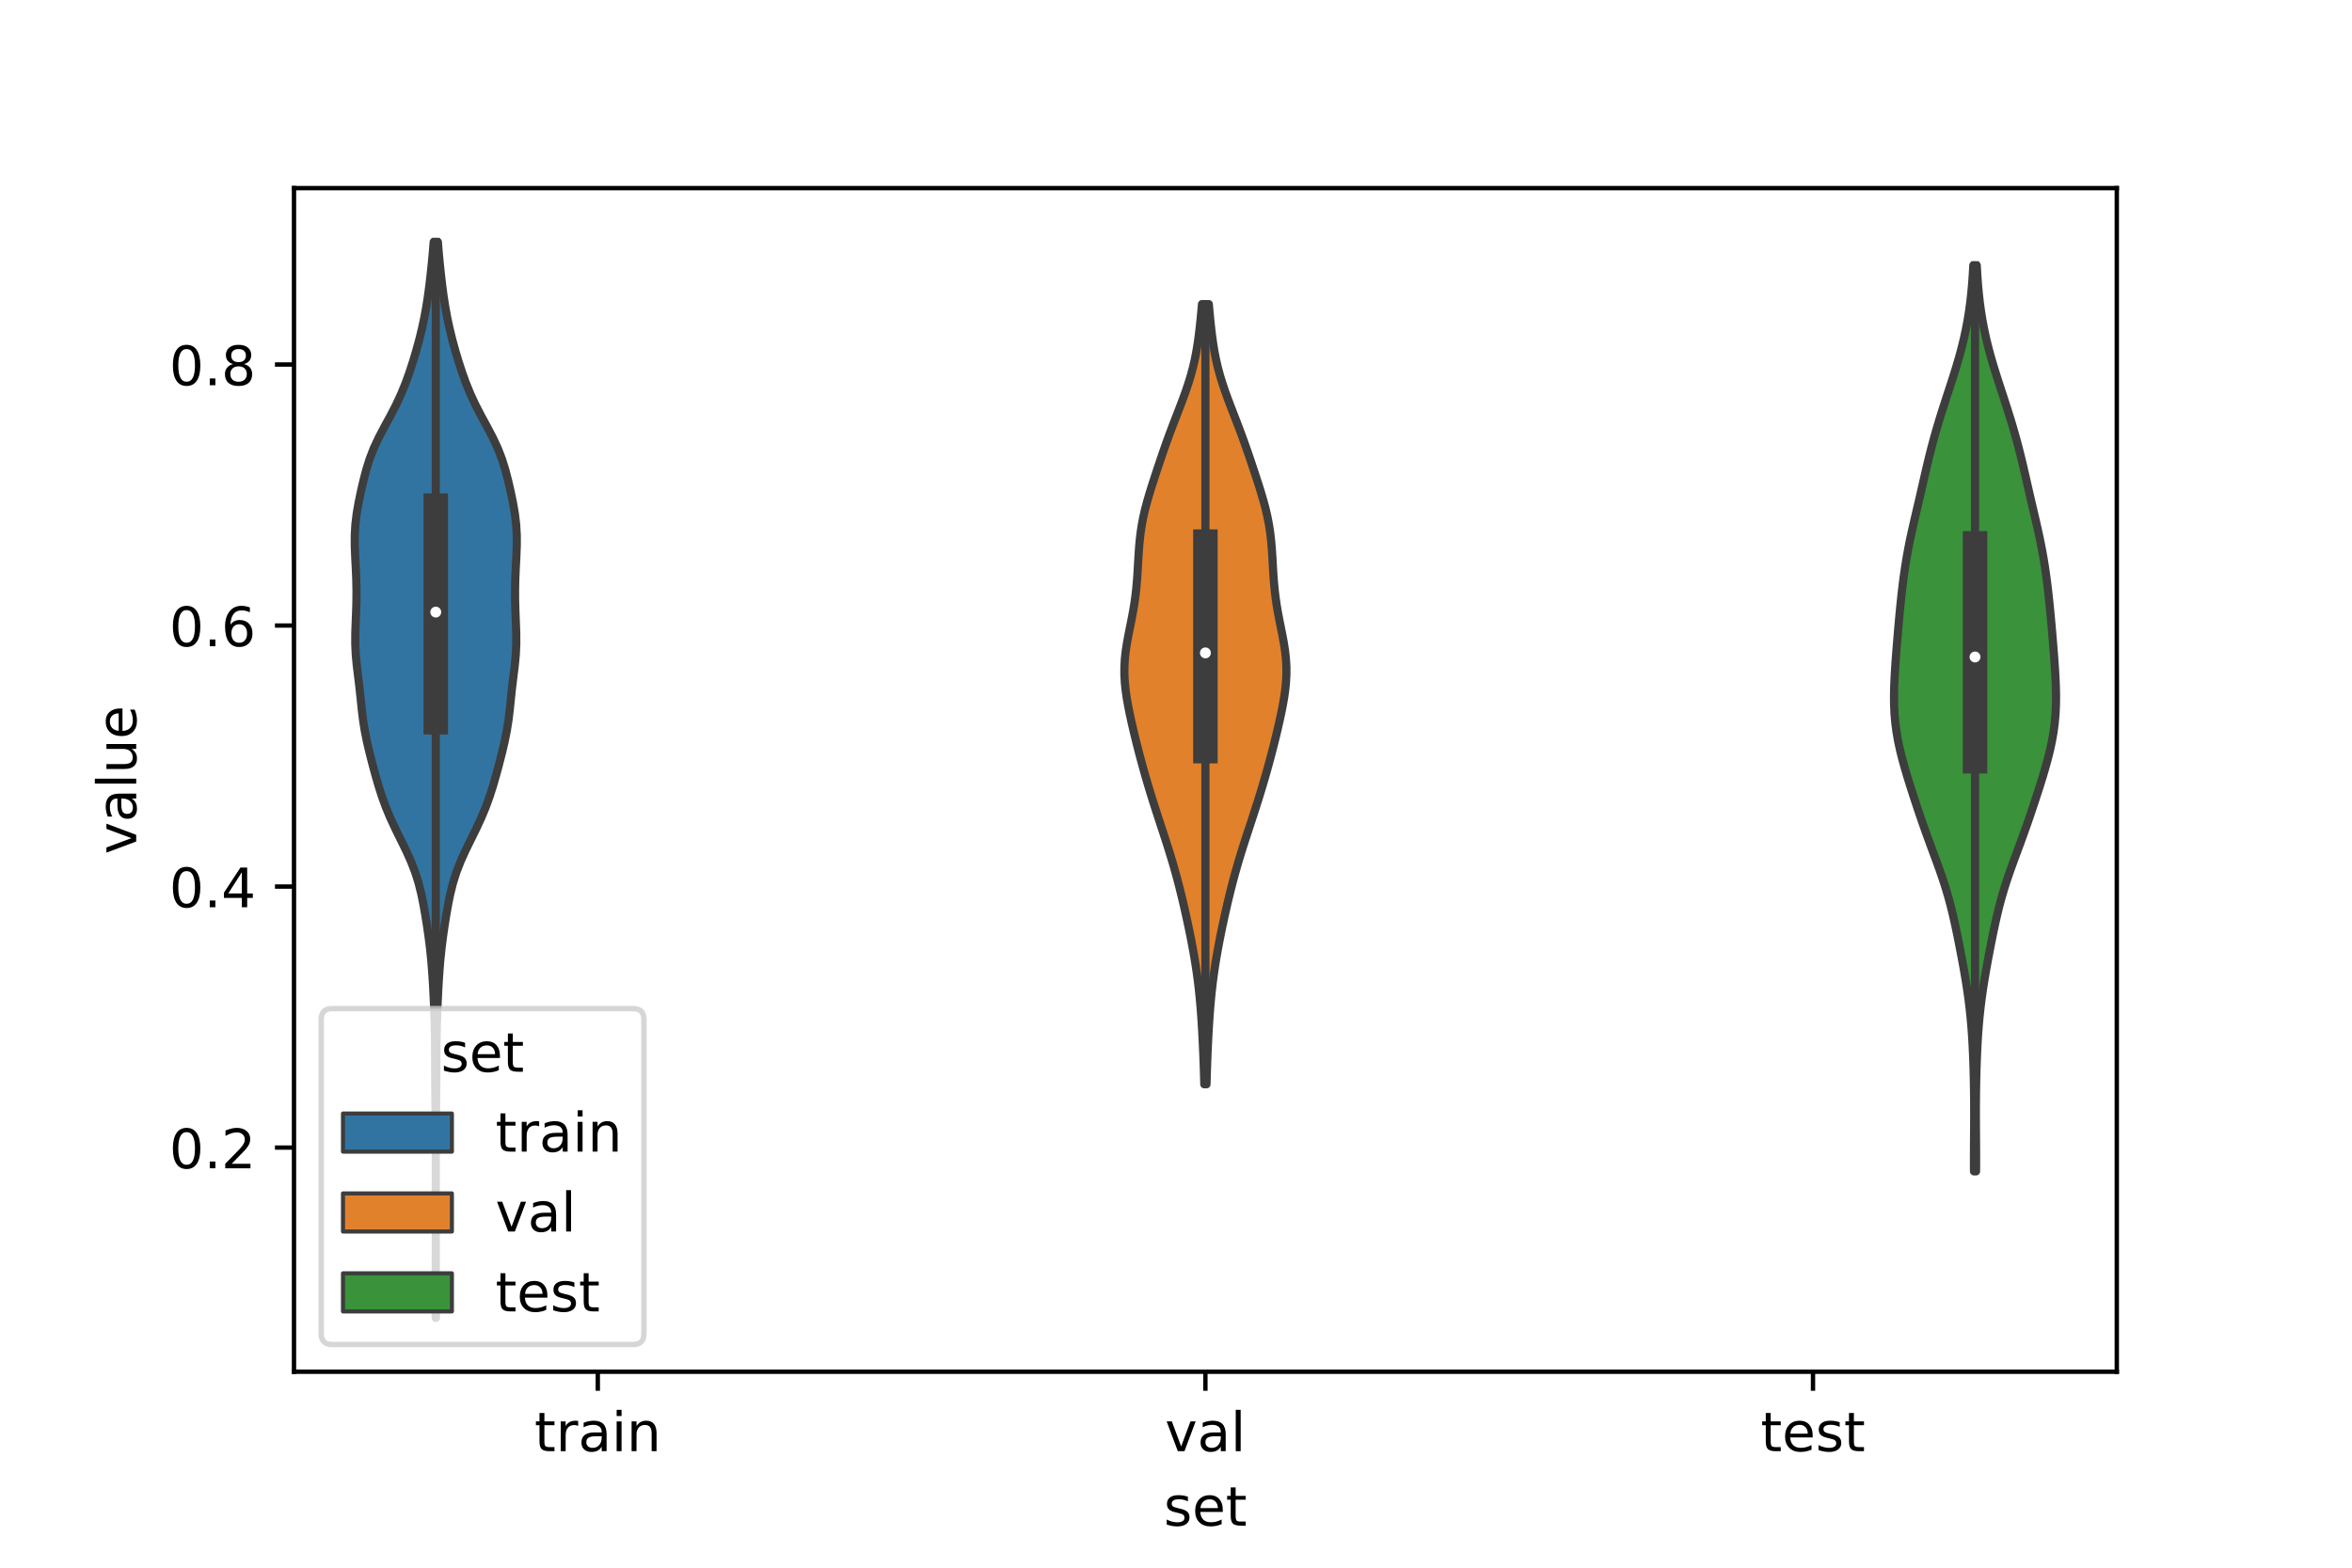 <?xml version="1.0" encoding="utf-8" standalone="no"?>
<!DOCTYPE svg PUBLIC "-//W3C//DTD SVG 1.1//EN"
  "http://www.w3.org/Graphics/SVG/1.1/DTD/svg11.dtd">
<!-- Created with matplotlib (https://matplotlib.org/) -->
<svg height="288pt" version="1.1" viewBox="0 0 432 288" width="432pt" xmlns="http://www.w3.org/2000/svg" xmlns:xlink="http://www.w3.org/1999/xlink">
 <defs>
  <style type="text/css">*{stroke-linecap:butt;stroke-linejoin:round;}</style>
 </defs>
 <g id="figure_1">
  <g id="patch_1">
   <path d="M 0 288 
L 432 288 
L 432 0 
L 0 0 
z
" style="fill:#ffffff;"/>
  </g>
  <g id="axes_1">
   <g id="patch_2">
    <path d="M 54 252 
L 388.8 252 
L 388.8 34.56 
L 54 34.56 
z
" style="fill:#ffffff;"/>
   </g>
   <g id="PolyCollection_1">
    <defs>
     <path d="M 80.069 -45.884 
L 80.011 -45.884 
L 80.013 -47.88 
L 80.018 -49.877 
L 80.025 -51.874 
L 80.031 -53.87 
L 80.035 -55.867 
L 80.038 -57.864 
L 80.039 -59.86 
L 80.04 -61.857 
L 80.04 -63.854 
L 80.04 -65.851 
L 80.04 -67.847 
L 80.04 -69.844 
L 80.04 -71.841 
L 80.039 -73.837 
L 80.036 -75.834 
L 80.032 -77.831 
L 80.023 -79.827 
L 80.009 -81.824 
L 79.99 -83.821 
L 79.97 -85.818 
L 79.95 -87.814 
L 79.935 -89.811 
L 79.925 -91.808 
L 79.918 -93.804 
L 79.907 -95.801 
L 79.883 -97.798 
L 79.841 -99.794 
L 79.779 -101.791 
L 79.699 -103.788 
L 79.604 -105.784 
L 79.492 -107.781 
L 79.358 -109.778 
L 79.193 -111.775 
L 78.987 -113.771 
L 78.738 -115.768 
L 78.452 -117.765 
L 78.136 -119.761 
L 77.788 -121.758 
L 77.385 -123.755 
L 76.889 -125.751 
L 76.262 -127.748 
L 75.487 -129.745 
L 74.585 -131.741 
L 73.607 -133.738 
L 72.623 -135.735 
L 71.694 -137.732 
L 70.862 -139.728 
L 70.135 -141.725 
L 69.499 -143.722 
L 68.925 -145.718 
L 68.387 -147.715 
L 67.876 -149.712 
L 67.406 -151.708 
L 67.003 -153.705 
L 66.685 -155.702 
L 66.443 -157.699 
L 66.239 -159.695 
L 66.026 -161.692 
L 65.785 -163.689 
L 65.54 -165.685 
L 65.348 -167.682 
L 65.254 -169.679 
L 65.261 -171.675 
L 65.332 -173.672 
L 65.414 -175.669 
L 65.469 -177.665 
L 65.478 -179.662 
L 65.435 -181.659 
L 65.349 -183.656 
L 65.244 -185.652 
L 65.164 -187.649 
L 65.16 -189.646 
L 65.274 -191.642 
L 65.514 -193.639 
L 65.859 -195.636 
L 66.273 -197.632 
L 66.733 -199.629 
L 67.251 -201.626 
L 67.87 -203.622 
L 68.639 -205.619 
L 69.571 -207.616 
L 70.623 -209.613 
L 71.71 -211.609 
L 72.744 -213.606 
L 73.673 -215.603 
L 74.488 -217.599 
L 75.207 -219.596 
L 75.858 -221.593 
L 76.456 -223.589 
L 77.003 -225.586 
L 77.493 -227.583 
L 77.922 -229.58 
L 78.288 -231.576 
L 78.599 -233.573 
L 78.864 -235.57 
L 79.097 -237.566 
L 79.306 -239.563 
L 79.494 -241.56 
L 79.657 -243.556 
L 80.423 -243.556 
L 80.423 -243.556 
L 80.586 -241.56 
L 80.774 -239.563 
L 80.983 -237.566 
L 81.216 -235.57 
L 81.481 -233.573 
L 81.792 -231.576 
L 82.158 -229.58 
L 82.587 -227.583 
L 83.077 -225.586 
L 83.624 -223.589 
L 84.222 -221.593 
L 84.873 -219.596 
L 85.592 -217.599 
L 86.407 -215.603 
L 87.336 -213.606 
L 88.37 -211.609 
L 89.457 -209.613 
L 90.509 -207.616 
L 91.441 -205.619 
L 92.21 -203.622 
L 92.829 -201.626 
L 93.347 -199.629 
L 93.807 -197.632 
L 94.221 -195.636 
L 94.566 -193.639 
L 94.806 -191.642 
L 94.92 -189.646 
L 94.916 -187.649 
L 94.836 -185.652 
L 94.731 -183.656 
L 94.645 -181.659 
L 94.602 -179.662 
L 94.611 -177.665 
L 94.666 -175.669 
L 94.748 -173.672 
L 94.819 -171.675 
L 94.826 -169.679 
L 94.732 -167.682 
L 94.54 -165.685 
L 94.295 -163.689 
L 94.054 -161.692 
L 93.841 -159.695 
L 93.637 -157.699 
L 93.395 -155.702 
L 93.077 -153.705 
L 92.674 -151.708 
L 92.204 -149.712 
L 91.693 -147.715 
L 91.155 -145.718 
L 90.581 -143.722 
L 89.945 -141.725 
L 89.218 -139.728 
L 88.386 -137.732 
L 87.457 -135.735 
L 86.473 -133.738 
L 85.495 -131.741 
L 84.593 -129.745 
L 83.818 -127.748 
L 83.191 -125.751 
L 82.695 -123.755 
L 82.292 -121.758 
L 81.944 -119.761 
L 81.628 -117.765 
L 81.342 -115.768 
L 81.093 -113.771 
L 80.887 -111.775 
L 80.722 -109.778 
L 80.588 -107.781 
L 80.476 -105.784 
L 80.381 -103.788 
L 80.301 -101.791 
L 80.239 -99.794 
L 80.197 -97.798 
L 80.173 -95.801 
L 80.162 -93.804 
L 80.155 -91.808 
L 80.145 -89.811 
L 80.13 -87.814 
L 80.11 -85.818 
L 80.09 -83.821 
L 80.071 -81.824 
L 80.057 -79.827 
L 80.048 -77.831 
L 80.044 -75.834 
L 80.041 -73.837 
L 80.04 -71.841 
L 80.04 -69.844 
L 80.04 -67.847 
L 80.04 -65.851 
L 80.04 -63.854 
L 80.04 -61.857 
L 80.041 -59.86 
L 80.042 -57.864 
L 80.045 -55.867 
L 80.049 -53.87 
L 80.055 -51.874 
L 80.062 -49.877 
L 80.067 -47.88 
L 80.069 -45.884 
z
" id="m67b34694ac" style="stroke:#3d3d3d;stroke-width:1.5;"/>
    </defs>
    <g clip-path="url(#pe7b47e5ddf)">
     <use style="fill:#3274a1;stroke:#3d3d3d;stroke-width:1.5;" x="0" xlink:href="#m67b34694ac" y="288"/>
    </g>
   </g>
   <g id="PolyCollection_2">
    <defs>
     <path d="M 221.603 -88.809 
L 221.197 -88.809 
L 221.156 -90.257 
L 221.111 -91.704 
L 221.06 -93.152 
L 221.003 -94.6 
L 220.939 -96.047 
L 220.868 -97.495 
L 220.789 -98.943 
L 220.699 -100.39 
L 220.599 -101.838 
L 220.484 -103.286 
L 220.354 -104.734 
L 220.205 -106.181 
L 220.035 -107.629 
L 219.844 -109.077 
L 219.631 -110.524 
L 219.398 -111.972 
L 219.144 -113.42 
L 218.874 -114.868 
L 218.589 -116.315 
L 218.291 -117.763 
L 217.982 -119.211 
L 217.661 -120.658 
L 217.329 -122.106 
L 216.984 -123.554 
L 216.624 -125.001 
L 216.247 -126.449 
L 215.851 -127.897 
L 215.436 -129.345 
L 215.003 -130.792 
L 214.553 -132.24 
L 214.089 -133.688 
L 213.617 -135.135 
L 213.141 -136.583 
L 212.666 -138.031 
L 212.196 -139.479 
L 211.735 -140.926 
L 211.286 -142.374 
L 210.848 -143.822 
L 210.424 -145.269 
L 210.013 -146.717 
L 209.615 -148.165 
L 209.23 -149.612 
L 208.857 -151.06 
L 208.497 -152.508 
L 208.15 -153.956 
L 207.817 -155.403 
L 207.501 -156.851 
L 207.211 -158.299 
L 206.955 -159.746 
L 206.746 -161.194 
L 206.597 -162.642 
L 206.52 -164.09 
L 206.523 -165.537 
L 206.608 -166.985 
L 206.768 -168.433 
L 206.992 -169.88 
L 207.26 -171.328 
L 207.55 -172.776 
L 207.84 -174.223 
L 208.112 -175.671 
L 208.353 -177.119 
L 208.554 -178.567 
L 208.715 -180.014 
L 208.841 -181.462 
L 208.941 -182.91 
L 209.025 -184.357 
L 209.109 -185.805 
L 209.206 -187.253 
L 209.332 -188.701 
L 209.5 -190.148 
L 209.72 -191.596 
L 209.998 -193.044 
L 210.333 -194.491 
L 210.718 -195.939 
L 211.142 -197.387 
L 211.593 -198.834 
L 212.06 -200.282 
L 212.537 -201.73 
L 213.021 -203.178 
L 213.513 -204.625 
L 214.017 -206.073 
L 214.536 -207.521 
L 215.072 -208.968 
L 215.623 -210.416 
L 216.183 -211.864 
L 216.743 -213.312 
L 217.291 -214.759 
L 217.814 -216.207 
L 218.3 -217.655 
L 218.74 -219.102 
L 219.127 -220.55 
L 219.46 -221.998 
L 219.742 -223.445 
L 219.978 -224.893 
L 220.179 -226.341 
L 220.352 -227.789 
L 220.505 -229.236 
L 220.645 -230.684 
L 220.775 -232.132 
L 222.025 -232.132 
L 222.025 -232.132 
L 222.155 -230.684 
L 222.295 -229.236 
L 222.448 -227.789 
L 222.621 -226.341 
L 222.822 -224.893 
L 223.058 -223.445 
L 223.34 -221.998 
L 223.673 -220.55 
L 224.06 -219.102 
L 224.5 -217.655 
L 224.986 -216.207 
L 225.509 -214.759 
L 226.057 -213.312 
L 226.617 -211.864 
L 227.177 -210.416 
L 227.728 -208.968 
L 228.264 -207.521 
L 228.783 -206.073 
L 229.287 -204.625 
L 229.779 -203.178 
L 230.263 -201.73 
L 230.74 -200.282 
L 231.207 -198.834 
L 231.658 -197.387 
L 232.082 -195.939 
L 232.467 -194.491 
L 232.802 -193.044 
L 233.08 -191.596 
L 233.3 -190.148 
L 233.468 -188.701 
L 233.594 -187.253 
L 233.691 -185.805 
L 233.775 -184.357 
L 233.859 -182.91 
L 233.959 -181.462 
L 234.085 -180.014 
L 234.246 -178.567 
L 234.447 -177.119 
L 234.688 -175.671 
L 234.96 -174.223 
L 235.25 -172.776 
L 235.54 -171.328 
L 235.808 -169.88 
L 236.032 -168.433 
L 236.192 -166.985 
L 236.277 -165.537 
L 236.28 -164.09 
L 236.203 -162.642 
L 236.054 -161.194 
L 235.845 -159.746 
L 235.589 -158.299 
L 235.299 -156.851 
L 234.983 -155.403 
L 234.65 -153.956 
L 234.303 -152.508 
L 233.943 -151.06 
L 233.57 -149.612 
L 233.185 -148.165 
L 232.787 -146.717 
L 232.376 -145.269 
L 231.952 -143.822 
L 231.514 -142.374 
L 231.065 -140.926 
L 230.604 -139.479 
L 230.134 -138.031 
L 229.659 -136.583 
L 229.183 -135.135 
L 228.711 -133.688 
L 228.247 -132.24 
L 227.797 -130.792 
L 227.364 -129.345 
L 226.949 -127.897 
L 226.553 -126.449 
L 226.176 -125.001 
L 225.816 -123.554 
L 225.471 -122.106 
L 225.139 -120.658 
L 224.818 -119.211 
L 224.509 -117.763 
L 224.211 -116.315 
L 223.926 -114.868 
L 223.656 -113.42 
L 223.402 -111.972 
L 223.169 -110.524 
L 222.956 -109.077 
L 222.765 -107.629 
L 222.595 -106.181 
L 222.446 -104.734 
L 222.316 -103.286 
L 222.201 -101.838 
L 222.101 -100.39 
L 222.011 -98.943 
L 221.932 -97.495 
L 221.861 -96.047 
L 221.797 -94.6 
L 221.74 -93.152 
L 221.689 -91.704 
L 221.644 -90.257 
L 221.603 -88.809 
z
" id="m2c631e2554" style="stroke:#3d3d3d;stroke-width:1.5;"/>
    </defs>
    <g clip-path="url(#pe7b47e5ddf)">
     <use style="fill:#e1812c;stroke:#3d3d3d;stroke-width:1.5;" x="0" xlink:href="#m2c631e2554" y="288"/>
    </g>
   </g>
   <g id="PolyCollection_3">
    <defs>
     <path d="M 362.949 -72.806 
L 362.571 -72.806 
L 362.563 -74.488 
L 362.565 -76.169 
L 362.574 -77.85 
L 362.586 -79.531 
L 362.598 -81.213 
L 362.605 -82.894 
L 362.604 -84.575 
L 362.594 -86.256 
L 362.573 -87.938 
L 362.542 -89.619 
L 362.5 -91.3 
L 362.447 -92.981 
L 362.38 -94.663 
L 362.297 -96.344 
L 362.194 -98.025 
L 362.067 -99.706 
L 361.913 -101.388 
L 361.731 -103.069 
L 361.519 -104.75 
L 361.278 -106.431 
L 361.013 -108.113 
L 360.726 -109.794 
L 360.422 -111.475 
L 360.105 -113.156 
L 359.778 -114.838 
L 359.44 -116.519 
L 359.085 -118.2 
L 358.705 -119.881 
L 358.293 -121.563 
L 357.84 -123.244 
L 357.342 -124.925 
L 356.798 -126.606 
L 356.215 -128.288 
L 355.606 -129.969 
L 354.983 -131.65 
L 354.362 -133.331 
L 353.751 -135.013 
L 353.155 -136.694 
L 352.576 -138.375 
L 352.011 -140.056 
L 351.457 -141.738 
L 350.916 -143.419 
L 350.391 -145.1 
L 349.89 -146.781 
L 349.422 -148.463 
L 349 -150.144 
L 348.637 -151.825 
L 348.341 -153.506 
L 348.119 -155.188 
L 347.972 -156.869 
L 347.895 -158.55 
L 347.88 -160.231 
L 347.915 -161.913 
L 347.988 -163.594 
L 348.087 -165.275 
L 348.204 -166.956 
L 348.332 -168.638 
L 348.468 -170.319 
L 348.609 -172 
L 348.756 -173.681 
L 348.911 -175.363 
L 349.076 -177.044 
L 349.254 -178.725 
L 349.449 -180.406 
L 349.665 -182.088 
L 349.907 -183.769 
L 350.177 -185.45 
L 350.48 -187.131 
L 350.814 -188.813 
L 351.176 -190.494 
L 351.558 -192.175 
L 351.95 -193.856 
L 352.344 -195.538 
L 352.734 -197.219 
L 353.119 -198.9 
L 353.502 -200.581 
L 353.891 -202.263 
L 354.293 -203.944 
L 354.716 -205.625 
L 355.163 -207.306 
L 355.637 -208.988 
L 356.136 -210.669 
L 356.658 -212.35 
L 357.197 -214.031 
L 357.746 -215.713 
L 358.296 -217.394 
L 358.836 -219.075 
L 359.357 -220.756 
L 359.849 -222.438 
L 360.303 -224.119 
L 360.714 -225.8 
L 361.079 -227.481 
L 361.396 -229.163 
L 361.667 -230.844 
L 361.894 -232.525 
L 362.079 -234.206 
L 362.229 -235.888 
L 362.348 -237.569 
L 362.441 -239.25 
L 363.079 -239.25 
L 363.079 -239.25 
L 363.172 -237.569 
L 363.291 -235.888 
L 363.441 -234.206 
L 363.626 -232.525 
L 363.853 -230.844 
L 364.124 -229.163 
L 364.441 -227.481 
L 364.806 -225.8 
L 365.217 -224.119 
L 365.671 -222.438 
L 366.163 -220.756 
L 366.684 -219.075 
L 367.224 -217.394 
L 367.774 -215.713 
L 368.323 -214.031 
L 368.862 -212.35 
L 369.384 -210.669 
L 369.883 -208.988 
L 370.357 -207.306 
L 370.804 -205.625 
L 371.227 -203.944 
L 371.629 -202.263 
L 372.018 -200.581 
L 372.401 -198.9 
L 372.786 -197.219 
L 373.176 -195.538 
L 373.57 -193.856 
L 373.962 -192.175 
L 374.344 -190.494 
L 374.706 -188.813 
L 375.04 -187.131 
L 375.343 -185.45 
L 375.613 -183.769 
L 375.855 -182.088 
L 376.071 -180.406 
L 376.266 -178.725 
L 376.444 -177.044 
L 376.609 -175.363 
L 376.764 -173.681 
L 376.911 -172 
L 377.052 -170.319 
L 377.188 -168.638 
L 377.316 -166.956 
L 377.433 -165.275 
L 377.532 -163.594 
L 377.605 -161.913 
L 377.64 -160.231 
L 377.625 -158.55 
L 377.548 -156.869 
L 377.401 -155.188 
L 377.179 -153.506 
L 376.883 -151.825 
L 376.52 -150.144 
L 376.098 -148.463 
L 375.63 -146.781 
L 375.129 -145.1 
L 374.604 -143.419 
L 374.063 -141.738 
L 373.509 -140.056 
L 372.944 -138.375 
L 372.365 -136.694 
L 371.769 -135.013 
L 371.158 -133.331 
L 370.537 -131.65 
L 369.914 -129.969 
L 369.305 -128.288 
L 368.722 -126.606 
L 368.178 -124.925 
L 367.68 -123.244 
L 367.227 -121.563 
L 366.815 -119.881 
L 366.435 -118.2 
L 366.08 -116.519 
L 365.742 -114.838 
L 365.415 -113.156 
L 365.098 -111.475 
L 364.794 -109.794 
L 364.507 -108.113 
L 364.242 -106.431 
L 364.001 -104.75 
L 363.789 -103.069 
L 363.607 -101.388 
L 363.453 -99.706 
L 363.326 -98.025 
L 363.223 -96.344 
L 363.14 -94.663 
L 363.073 -92.981 
L 363.02 -91.3 
L 362.978 -89.619 
L 362.947 -87.938 
L 362.926 -86.256 
L 362.916 -84.575 
L 362.915 -82.894 
L 362.922 -81.213 
L 362.934 -79.531 
L 362.946 -77.85 
L 362.955 -76.169 
L 362.957 -74.488 
L 362.949 -72.806 
z
" id="mde88ba5949" style="stroke:#3d3d3d;stroke-width:1.5;"/>
    </defs>
    <g clip-path="url(#pe7b47e5ddf)">
     <use style="fill:#3a923a;stroke:#3d3d3d;stroke-width:1.5;" x="0" xlink:href="#mde88ba5949" y="288"/>
    </g>
   </g>
   <g id="patch_3">
    <path clip-path="url(#pe7b47e5ddf)" d="M 109.8 258.777 
L 109.8 258.777 
L 109.8 258.777 
L 109.8 258.777 
z
" style="fill:#3274a1;stroke:#3d3d3d;stroke-linejoin:miter;stroke-width:0.75;"/>
   </g>
   <g id="patch_4">
    <path clip-path="url(#pe7b47e5ddf)" d="M 109.8 258.777 
L 109.8 258.777 
L 109.8 258.777 
L 109.8 258.777 
z
" style="fill:#e1812c;stroke:#3d3d3d;stroke-linejoin:miter;stroke-width:0.75;"/>
   </g>
   <g id="patch_5">
    <path clip-path="url(#pe7b47e5ddf)" d="M 109.8 258.777 
L 109.8 258.777 
L 109.8 258.777 
L 109.8 258.777 
z
" style="fill:#3a923a;stroke:#3d3d3d;stroke-linejoin:miter;stroke-width:0.75;"/>
   </g>
   <g id="matplotlib.axis_1">
    <g id="xtick_1">
     <g id="line2d_1">
      <defs>
       <path d="M 0 0 
L 0 3.5 
" id="mdc00570b76" style="stroke:#000000;stroke-width:0.8;"/>
      </defs>
      <g>
       <use style="stroke:#000000;stroke-width:0.8;" x="109.8" xlink:href="#mdc00570b76" y="252"/>
      </g>
     </g>
     <g id="text_1">
      <!-- train -->
      <g transform="translate(98.162 266.598)scale(0.1 -0.1)">
       <defs>
        <path d="M 18.312 70.219 
L 18.312 54.688 
L 36.812 54.688 
L 36.812 47.703 
L 18.312 47.703 
L 18.312 18.016 
Q 18.312 11.328 20.141 9.422 
Q 21.969 7.516 27.594 7.516 
L 36.812 7.516 
L 36.812 0 
L 27.594 0 
Q 17.188 0 13.234 3.875 
Q 9.281 7.766 9.281 18.016 
L 9.281 47.703 
L 2.688 47.703 
L 2.688 54.688 
L 9.281 54.688 
L 9.281 70.219 
z
" id="DejaVuSans-116"/>
        <path d="M 41.109 46.297 
Q 39.594 47.172 37.812 47.578 
Q 36.031 48 33.891 48 
Q 26.266 48 22.188 43.047 
Q 18.109 38.094 18.109 28.812 
L 18.109 0 
L 9.078 0 
L 9.078 54.688 
L 18.109 54.688 
L 18.109 46.188 
Q 20.953 51.172 25.484 53.578 
Q 30.031 56 36.531 56 
Q 37.453 56 38.578 55.875 
Q 39.703 55.766 41.062 55.516 
z
" id="DejaVuSans-114"/>
        <path d="M 34.281 27.484 
Q 23.391 27.484 19.188 25 
Q 14.984 22.516 14.984 16.5 
Q 14.984 11.719 18.141 8.906 
Q 21.297 6.109 26.703 6.109 
Q 34.188 6.109 38.703 11.406 
Q 43.219 16.703 43.219 25.484 
L 43.219 27.484 
z
M 52.203 31.203 
L 52.203 0 
L 43.219 0 
L 43.219 8.297 
Q 40.141 3.328 35.547 0.953 
Q 30.953 -1.422 24.312 -1.422 
Q 15.922 -1.422 10.953 3.297 
Q 6 8.016 6 15.922 
Q 6 25.141 12.172 29.828 
Q 18.359 34.516 30.609 34.516 
L 43.219 34.516 
L 43.219 35.406 
Q 43.219 41.609 39.141 45 
Q 35.062 48.391 27.688 48.391 
Q 23 48.391 18.547 47.266 
Q 14.109 46.141 10.016 43.891 
L 10.016 52.203 
Q 14.938 54.109 19.578 55.047 
Q 24.219 56 28.609 56 
Q 40.484 56 46.344 49.844 
Q 52.203 43.703 52.203 31.203 
z
" id="DejaVuSans-97"/>
        <path d="M 9.422 54.688 
L 18.406 54.688 
L 18.406 0 
L 9.422 0 
z
M 9.422 75.984 
L 18.406 75.984 
L 18.406 64.594 
L 9.422 64.594 
z
" id="DejaVuSans-105"/>
        <path d="M 54.891 33.016 
L 54.891 0 
L 45.906 0 
L 45.906 32.719 
Q 45.906 40.484 42.875 44.328 
Q 39.844 48.188 33.797 48.188 
Q 26.516 48.188 22.312 43.547 
Q 18.109 38.922 18.109 30.906 
L 18.109 0 
L 9.078 0 
L 9.078 54.688 
L 18.109 54.688 
L 18.109 46.188 
Q 21.344 51.125 25.703 53.562 
Q 30.078 56 35.797 56 
Q 45.219 56 50.047 50.172 
Q 54.891 44.344 54.891 33.016 
z
" id="DejaVuSans-110"/>
       </defs>
       <use xlink:href="#DejaVuSans-116"/>
       <use x="39.209" xlink:href="#DejaVuSans-114"/>
       <use x="80.322" xlink:href="#DejaVuSans-97"/>
       <use x="141.602" xlink:href="#DejaVuSans-105"/>
       <use x="169.385" xlink:href="#DejaVuSans-110"/>
      </g>
     </g>
    </g>
    <g id="xtick_2">
     <g id="line2d_2">
      <g>
       <use style="stroke:#000000;stroke-width:0.8;" x="221.4" xlink:href="#mdc00570b76" y="252"/>
      </g>
     </g>
     <g id="text_2">
      <!-- val -->
      <g transform="translate(213.988 266.598)scale(0.1 -0.1)">
       <defs>
        <path d="M 2.984 54.688 
L 12.5 54.688 
L 29.594 8.797 
L 46.688 54.688 
L 56.203 54.688 
L 35.688 0 
L 23.484 0 
z
" id="DejaVuSans-118"/>
        <path d="M 9.422 75.984 
L 18.406 75.984 
L 18.406 0 
L 9.422 0 
z
" id="DejaVuSans-108"/>
       </defs>
       <use xlink:href="#DejaVuSans-118"/>
       <use x="59.18" xlink:href="#DejaVuSans-97"/>
       <use x="120.459" xlink:href="#DejaVuSans-108"/>
      </g>
     </g>
    </g>
    <g id="xtick_3">
     <g id="line2d_3">
      <g>
       <use style="stroke:#000000;stroke-width:0.8;" x="333" xlink:href="#mdc00570b76" y="252"/>
      </g>
     </g>
     <g id="text_3">
      <!-- test -->
      <g transform="translate(323.398 266.598)scale(0.1 -0.1)">
       <defs>
        <path d="M 56.203 29.594 
L 56.203 25.203 
L 14.891 25.203 
Q 15.484 15.922 20.484 11.062 
Q 25.484 6.203 34.422 6.203 
Q 39.594 6.203 44.453 7.469 
Q 49.312 8.734 54.109 11.281 
L 54.109 2.781 
Q 49.266 0.734 44.188 -0.344 
Q 39.109 -1.422 33.891 -1.422 
Q 20.797 -1.422 13.156 6.188 
Q 5.516 13.812 5.516 26.812 
Q 5.516 40.234 12.766 48.109 
Q 20.016 56 32.328 56 
Q 43.359 56 49.781 48.891 
Q 56.203 41.797 56.203 29.594 
z
M 47.219 32.234 
Q 47.125 39.594 43.094 43.984 
Q 39.062 48.391 32.422 48.391 
Q 24.906 48.391 20.391 44.141 
Q 15.875 39.891 15.188 32.172 
z
" id="DejaVuSans-101"/>
        <path d="M 44.281 53.078 
L 44.281 44.578 
Q 40.484 46.531 36.375 47.5 
Q 32.281 48.484 27.875 48.484 
Q 21.188 48.484 17.844 46.438 
Q 14.5 44.391 14.5 40.281 
Q 14.5 37.156 16.891 35.375 
Q 19.281 33.594 26.516 31.984 
L 29.594 31.297 
Q 39.156 29.25 43.188 25.516 
Q 47.219 21.781 47.219 15.094 
Q 47.219 7.469 41.188 3.016 
Q 35.156 -1.422 24.609 -1.422 
Q 20.219 -1.422 15.453 -0.562 
Q 10.688 0.297 5.422 2 
L 5.422 11.281 
Q 10.406 8.688 15.234 7.391 
Q 20.062 6.109 24.812 6.109 
Q 31.156 6.109 34.562 8.281 
Q 37.984 10.453 37.984 14.406 
Q 37.984 18.062 35.516 20.016 
Q 33.062 21.969 24.703 23.781 
L 21.578 24.516 
Q 13.234 26.266 9.516 29.906 
Q 5.812 33.547 5.812 39.891 
Q 5.812 47.609 11.281 51.797 
Q 16.75 56 26.812 56 
Q 31.781 56 36.172 55.266 
Q 40.578 54.547 44.281 53.078 
z
" id="DejaVuSans-115"/>
       </defs>
       <use xlink:href="#DejaVuSans-116"/>
       <use x="39.209" xlink:href="#DejaVuSans-101"/>
       <use x="100.732" xlink:href="#DejaVuSans-115"/>
       <use x="152.832" xlink:href="#DejaVuSans-116"/>
      </g>
     </g>
    </g>
    <g id="text_4">
     <!-- set -->
     <g transform="translate(213.759 280.277)scale(0.1 -0.1)">
      <use xlink:href="#DejaVuSans-115"/>
      <use x="52.1" xlink:href="#DejaVuSans-101"/>
      <use x="113.623" xlink:href="#DejaVuSans-116"/>
     </g>
    </g>
   </g>
   <g id="matplotlib.axis_2">
    <g id="ytick_1">
     <g id="line2d_4">
      <defs>
       <path d="M 0 0 
L -3.5 0 
" id="m52e7f536cc" style="stroke:#000000;stroke-width:0.8;"/>
      </defs>
      <g>
       <use style="stroke:#000000;stroke-width:0.8;" x="54" xlink:href="#m52e7f536cc" y="210.824"/>
      </g>
     </g>
     <g id="text_5">
      <!-- 0.2 -->
      <g transform="translate(31.097 214.624)scale(0.1 -0.1)">
       <defs>
        <path d="M 31.781 66.406 
Q 24.172 66.406 20.328 58.906 
Q 16.5 51.422 16.5 36.375 
Q 16.5 21.391 20.328 13.891 
Q 24.172 6.391 31.781 6.391 
Q 39.453 6.391 43.281 13.891 
Q 47.125 21.391 47.125 36.375 
Q 47.125 51.422 43.281 58.906 
Q 39.453 66.406 31.781 66.406 
z
M 31.781 74.219 
Q 44.047 74.219 50.516 64.516 
Q 56.984 54.828 56.984 36.375 
Q 56.984 17.969 50.516 8.266 
Q 44.047 -1.422 31.781 -1.422 
Q 19.531 -1.422 13.062 8.266 
Q 6.594 17.969 6.594 36.375 
Q 6.594 54.828 13.062 64.516 
Q 19.531 74.219 31.781 74.219 
z
" id="DejaVuSans-48"/>
        <path d="M 10.688 12.406 
L 21 12.406 
L 21 0 
L 10.688 0 
z
" id="DejaVuSans-46"/>
        <path d="M 19.188 8.297 
L 53.609 8.297 
L 53.609 0 
L 7.328 0 
L 7.328 8.297 
Q 12.938 14.109 22.625 23.891 
Q 32.328 33.688 34.812 36.531 
Q 39.547 41.844 41.422 45.531 
Q 43.312 49.219 43.312 52.781 
Q 43.312 58.594 39.234 62.25 
Q 35.156 65.922 28.609 65.922 
Q 23.969 65.922 18.812 64.312 
Q 13.672 62.703 7.812 59.422 
L 7.812 69.391 
Q 13.766 71.781 18.938 73 
Q 24.125 74.219 28.422 74.219 
Q 39.75 74.219 46.484 68.547 
Q 53.219 62.891 53.219 53.422 
Q 53.219 48.922 51.531 44.891 
Q 49.859 40.875 45.406 35.406 
Q 44.188 33.984 37.641 27.219 
Q 31.109 20.453 19.188 8.297 
z
" id="DejaVuSans-50"/>
       </defs>
       <use xlink:href="#DejaVuSans-48"/>
       <use x="63.623" xlink:href="#DejaVuSans-46"/>
       <use x="95.41" xlink:href="#DejaVuSans-50"/>
      </g>
     </g>
    </g>
    <g id="ytick_2">
     <g id="line2d_5">
      <g>
       <use style="stroke:#000000;stroke-width:0.8;" x="54" xlink:href="#m52e7f536cc" y="162.872"/>
      </g>
     </g>
     <g id="text_6">
      <!-- 0.4 -->
      <g transform="translate(31.097 166.672)scale(0.1 -0.1)">
       <defs>
        <path d="M 37.797 64.312 
L 12.891 25.391 
L 37.797 25.391 
z
M 35.203 72.906 
L 47.609 72.906 
L 47.609 25.391 
L 58.016 25.391 
L 58.016 17.188 
L 47.609 17.188 
L 47.609 0 
L 37.797 0 
L 37.797 17.188 
L 4.891 17.188 
L 4.891 26.703 
z
" id="DejaVuSans-52"/>
       </defs>
       <use xlink:href="#DejaVuSans-48"/>
       <use x="63.623" xlink:href="#DejaVuSans-46"/>
       <use x="95.41" xlink:href="#DejaVuSans-52"/>
      </g>
     </g>
    </g>
    <g id="ytick_3">
     <g id="line2d_6">
      <g>
       <use style="stroke:#000000;stroke-width:0.8;" x="54" xlink:href="#m52e7f536cc" y="114.92"/>
      </g>
     </g>
     <g id="text_7">
      <!-- 0.6 -->
      <g transform="translate(31.097 118.72)scale(0.1 -0.1)">
       <defs>
        <path d="M 33.016 40.375 
Q 26.375 40.375 22.484 35.828 
Q 18.609 31.297 18.609 23.391 
Q 18.609 15.531 22.484 10.953 
Q 26.375 6.391 33.016 6.391 
Q 39.656 6.391 43.531 10.953 
Q 47.406 15.531 47.406 23.391 
Q 47.406 31.297 43.531 35.828 
Q 39.656 40.375 33.016 40.375 
z
M 52.594 71.297 
L 52.594 62.312 
Q 48.875 64.062 45.094 64.984 
Q 41.312 65.922 37.594 65.922 
Q 27.828 65.922 22.672 59.328 
Q 17.531 52.734 16.797 39.406 
Q 19.672 43.656 24.016 45.922 
Q 28.375 48.188 33.594 48.188 
Q 44.578 48.188 50.953 41.516 
Q 57.328 34.859 57.328 23.391 
Q 57.328 12.156 50.688 5.359 
Q 44.047 -1.422 33.016 -1.422 
Q 20.359 -1.422 13.672 8.266 
Q 6.984 17.969 6.984 36.375 
Q 6.984 53.656 15.188 63.938 
Q 23.391 74.219 37.203 74.219 
Q 40.922 74.219 44.703 73.484 
Q 48.484 72.75 52.594 71.297 
z
" id="DejaVuSans-54"/>
       </defs>
       <use xlink:href="#DejaVuSans-48"/>
       <use x="63.623" xlink:href="#DejaVuSans-46"/>
       <use x="95.41" xlink:href="#DejaVuSans-54"/>
      </g>
     </g>
    </g>
    <g id="ytick_4">
     <g id="line2d_7">
      <g>
       <use style="stroke:#000000;stroke-width:0.8;" x="54" xlink:href="#m52e7f536cc" y="66.968"/>
      </g>
     </g>
     <g id="text_8">
      <!-- 0.8 -->
      <g transform="translate(31.097 70.767)scale(0.1 -0.1)">
       <defs>
        <path d="M 31.781 34.625 
Q 24.75 34.625 20.719 30.859 
Q 16.703 27.094 16.703 20.516 
Q 16.703 13.922 20.719 10.156 
Q 24.75 6.391 31.781 6.391 
Q 38.812 6.391 42.859 10.172 
Q 46.922 13.969 46.922 20.516 
Q 46.922 27.094 42.891 30.859 
Q 38.875 34.625 31.781 34.625 
z
M 21.922 38.812 
Q 15.578 40.375 12.031 44.719 
Q 8.5 49.078 8.5 55.328 
Q 8.5 64.062 14.719 69.141 
Q 20.953 74.219 31.781 74.219 
Q 42.672 74.219 48.875 69.141 
Q 55.078 64.062 55.078 55.328 
Q 55.078 49.078 51.531 44.719 
Q 48 40.375 41.703 38.812 
Q 48.828 37.156 52.797 32.312 
Q 56.781 27.484 56.781 20.516 
Q 56.781 9.906 50.312 4.234 
Q 43.844 -1.422 31.781 -1.422 
Q 19.734 -1.422 13.25 4.234 
Q 6.781 9.906 6.781 20.516 
Q 6.781 27.484 10.781 32.312 
Q 14.797 37.156 21.922 38.812 
z
M 18.312 54.391 
Q 18.312 48.734 21.844 45.562 
Q 25.391 42.391 31.781 42.391 
Q 38.141 42.391 41.719 45.562 
Q 45.312 48.734 45.312 54.391 
Q 45.312 60.062 41.719 63.234 
Q 38.141 66.406 31.781 66.406 
Q 25.391 66.406 21.844 63.234 
Q 18.312 60.062 18.312 54.391 
z
" id="DejaVuSans-56"/>
       </defs>
       <use xlink:href="#DejaVuSans-48"/>
       <use x="63.623" xlink:href="#DejaVuSans-46"/>
       <use x="95.41" xlink:href="#DejaVuSans-56"/>
      </g>
     </g>
    </g>
    <g id="text_9">
     <!-- value -->
     <g transform="translate(25.017 156.938)rotate(-90)scale(0.1 -0.1)">
      <defs>
       <path d="M 8.5 21.578 
L 8.5 54.688 
L 17.484 54.688 
L 17.484 21.922 
Q 17.484 14.156 20.5 10.266 
Q 23.531 6.391 29.594 6.391 
Q 36.859 6.391 41.078 11.031 
Q 45.312 15.672 45.312 23.688 
L 45.312 54.688 
L 54.297 54.688 
L 54.297 0 
L 45.312 0 
L 45.312 8.406 
Q 42.047 3.422 37.719 1 
Q 33.406 -1.422 27.688 -1.422 
Q 18.266 -1.422 13.375 4.438 
Q 8.5 10.297 8.5 21.578 
z
M 31.109 56 
z
" id="DejaVuSans-117"/>
      </defs>
      <use xlink:href="#DejaVuSans-118"/>
      <use x="59.18" xlink:href="#DejaVuSans-97"/>
      <use x="120.459" xlink:href="#DejaVuSans-108"/>
      <use x="148.242" xlink:href="#DejaVuSans-117"/>
      <use x="211.621" xlink:href="#DejaVuSans-101"/>
     </g>
    </g>
   </g>
   <g id="line2d_8">
    <path clip-path="url(#pe7b47e5ddf)" d="M 80.04 186.725 
L 80.04 44.444 
" style="fill:none;stroke:#3d3d3d;stroke-linecap:square;stroke-width:1.5;"/>
   </g>
   <g id="line2d_9">
    <path clip-path="url(#pe7b47e5ddf)" d="M 80.04 132.689 
L 80.04 92.886 
" style="fill:none;stroke:#3d3d3d;stroke-linecap:square;stroke-width:4.5;"/>
   </g>
   <g id="line2d_10">
    <path clip-path="url(#pe7b47e5ddf)" d="M 221.4 195.474 
L 221.4 55.868 
" style="fill:none;stroke:#3d3d3d;stroke-linecap:square;stroke-width:1.5;"/>
   </g>
   <g id="line2d_11">
    <path clip-path="url(#pe7b47e5ddf)" d="M 221.4 137.992 
L 221.4 99.5 
" style="fill:none;stroke:#3d3d3d;stroke-linecap:square;stroke-width:4.5;"/>
   </g>
   <g id="line2d_12">
    <path clip-path="url(#pe7b47e5ddf)" d="M 362.76 196.081 
L 362.76 48.75 
" style="fill:none;stroke:#3d3d3d;stroke-linecap:square;stroke-width:1.5;"/>
   </g>
   <g id="line2d_13">
    <path clip-path="url(#pe7b47e5ddf)" d="M 362.76 139.844 
L 362.76 99.826 
" style="fill:none;stroke:#3d3d3d;stroke-linecap:square;stroke-width:4.5;"/>
   </g>
   <g id="patch_6">
    <path d="M 54 252 
L 54 34.56 
" style="fill:none;stroke:#000000;stroke-linecap:square;stroke-linejoin:miter;stroke-width:0.8;"/>
   </g>
   <g id="patch_7">
    <path d="M 388.8 252 
L 388.8 34.56 
" style="fill:none;stroke:#000000;stroke-linecap:square;stroke-linejoin:miter;stroke-width:0.8;"/>
   </g>
   <g id="patch_8">
    <path d="M 54 252 
L 388.8 252 
" style="fill:none;stroke:#000000;stroke-linecap:square;stroke-linejoin:miter;stroke-width:0.8;"/>
   </g>
   <g id="patch_9">
    <path d="M 54 34.56 
L 388.8 34.56 
" style="fill:none;stroke:#000000;stroke-linecap:square;stroke-linejoin:miter;stroke-width:0.8;"/>
   </g>
   <g id="PathCollection_1">
    <defs>
     <path d="M 0 1.5 
C 0.398 1.5 0.779 1.342 1.061 1.061 
C 1.342 0.779 1.5 0.398 1.5 0 
C 1.5 -0.398 1.342 -0.779 1.061 -1.061 
C 0.779 -1.342 0.398 -1.5 0 -1.5 
C -0.398 -1.5 -0.779 -1.342 -1.061 -1.061 
C -1.342 -0.779 -1.5 -0.398 -1.5 0 
C -1.5 0.398 -1.342 0.779 -1.061 1.061 
C -0.779 1.342 -0.398 1.5 0 1.5 
z
" id="m6585077556" style="stroke:#3d3d3d;"/>
    </defs>
    <g clip-path="url(#pe7b47e5ddf)">
     <use style="fill:#ffffff;stroke:#3d3d3d;" x="80.04" xlink:href="#m6585077556" y="112.448"/>
    </g>
   </g>
   <g id="PathCollection_2">
    <g clip-path="url(#pe7b47e5ddf)">
     <use style="fill:#ffffff;stroke:#3d3d3d;" x="221.4" xlink:href="#m6585077556" y="119.942"/>
    </g>
   </g>
   <g id="PathCollection_3">
    <g clip-path="url(#pe7b47e5ddf)">
     <use style="fill:#ffffff;stroke:#3d3d3d;" x="362.76" xlink:href="#m6585077556" y="120.695"/>
    </g>
   </g>
   <g id="legend_1">
    <g id="patch_10">
     <path d="M 61 247 
L 116.275 247 
Q 118.275 247 118.275 245 
L 118.275 187.287 
Q 118.275 185.287 116.275 185.287 
L 61 185.287 
Q 59 185.287 59 187.287 
L 59 245 
Q 59 247 61 247 
z
" style="fill:#ffffff;opacity:0.8;stroke:#cccccc;stroke-linejoin:miter;"/>
    </g>
    <g id="text_10">
     <!-- set -->
     <g transform="translate(80.996 196.886)scale(0.1 -0.1)">
      <use xlink:href="#DejaVuSans-115"/>
      <use x="52.1" xlink:href="#DejaVuSans-101"/>
      <use x="113.623" xlink:href="#DejaVuSans-116"/>
     </g>
    </g>
    <g id="patch_11">
     <path d="M 63 211.564 
L 83 211.564 
L 83 204.564 
L 63 204.564 
z
" style="fill:#3274a1;stroke:#3d3d3d;stroke-linejoin:miter;stroke-width:0.75;"/>
    </g>
    <g id="text_11">
     <!-- train -->
     <g transform="translate(91 211.564)scale(0.1 -0.1)">
      <use xlink:href="#DejaVuSans-116"/>
      <use x="39.209" xlink:href="#DejaVuSans-114"/>
      <use x="80.322" xlink:href="#DejaVuSans-97"/>
      <use x="141.602" xlink:href="#DejaVuSans-105"/>
      <use x="169.385" xlink:href="#DejaVuSans-110"/>
     </g>
    </g>
    <g id="patch_12">
     <path d="M 63 226.242 
L 83 226.242 
L 83 219.242 
L 63 219.242 
z
" style="fill:#e1812c;stroke:#3d3d3d;stroke-linejoin:miter;stroke-width:0.75;"/>
    </g>
    <g id="text_12">
     <!-- val -->
     <g transform="translate(91 226.242)scale(0.1 -0.1)">
      <use xlink:href="#DejaVuSans-118"/>
      <use x="59.18" xlink:href="#DejaVuSans-97"/>
      <use x="120.459" xlink:href="#DejaVuSans-108"/>
     </g>
    </g>
    <g id="patch_13">
     <path d="M 63 240.92 
L 83 240.92 
L 83 233.92 
L 63 233.92 
z
" style="fill:#3a923a;stroke:#3d3d3d;stroke-linejoin:miter;stroke-width:0.75;"/>
    </g>
    <g id="text_13">
     <!-- test -->
     <g transform="translate(91 240.92)scale(0.1 -0.1)">
      <use xlink:href="#DejaVuSans-116"/>
      <use x="39.209" xlink:href="#DejaVuSans-101"/>
      <use x="100.732" xlink:href="#DejaVuSans-115"/>
      <use x="152.832" xlink:href="#DejaVuSans-116"/>
     </g>
    </g>
   </g>
  </g>
 </g>
 <defs>
  <clipPath id="pe7b47e5ddf">
   <rect height="217.44" width="334.8" x="54" y="34.56"/>
  </clipPath>
 </defs>
</svg>
